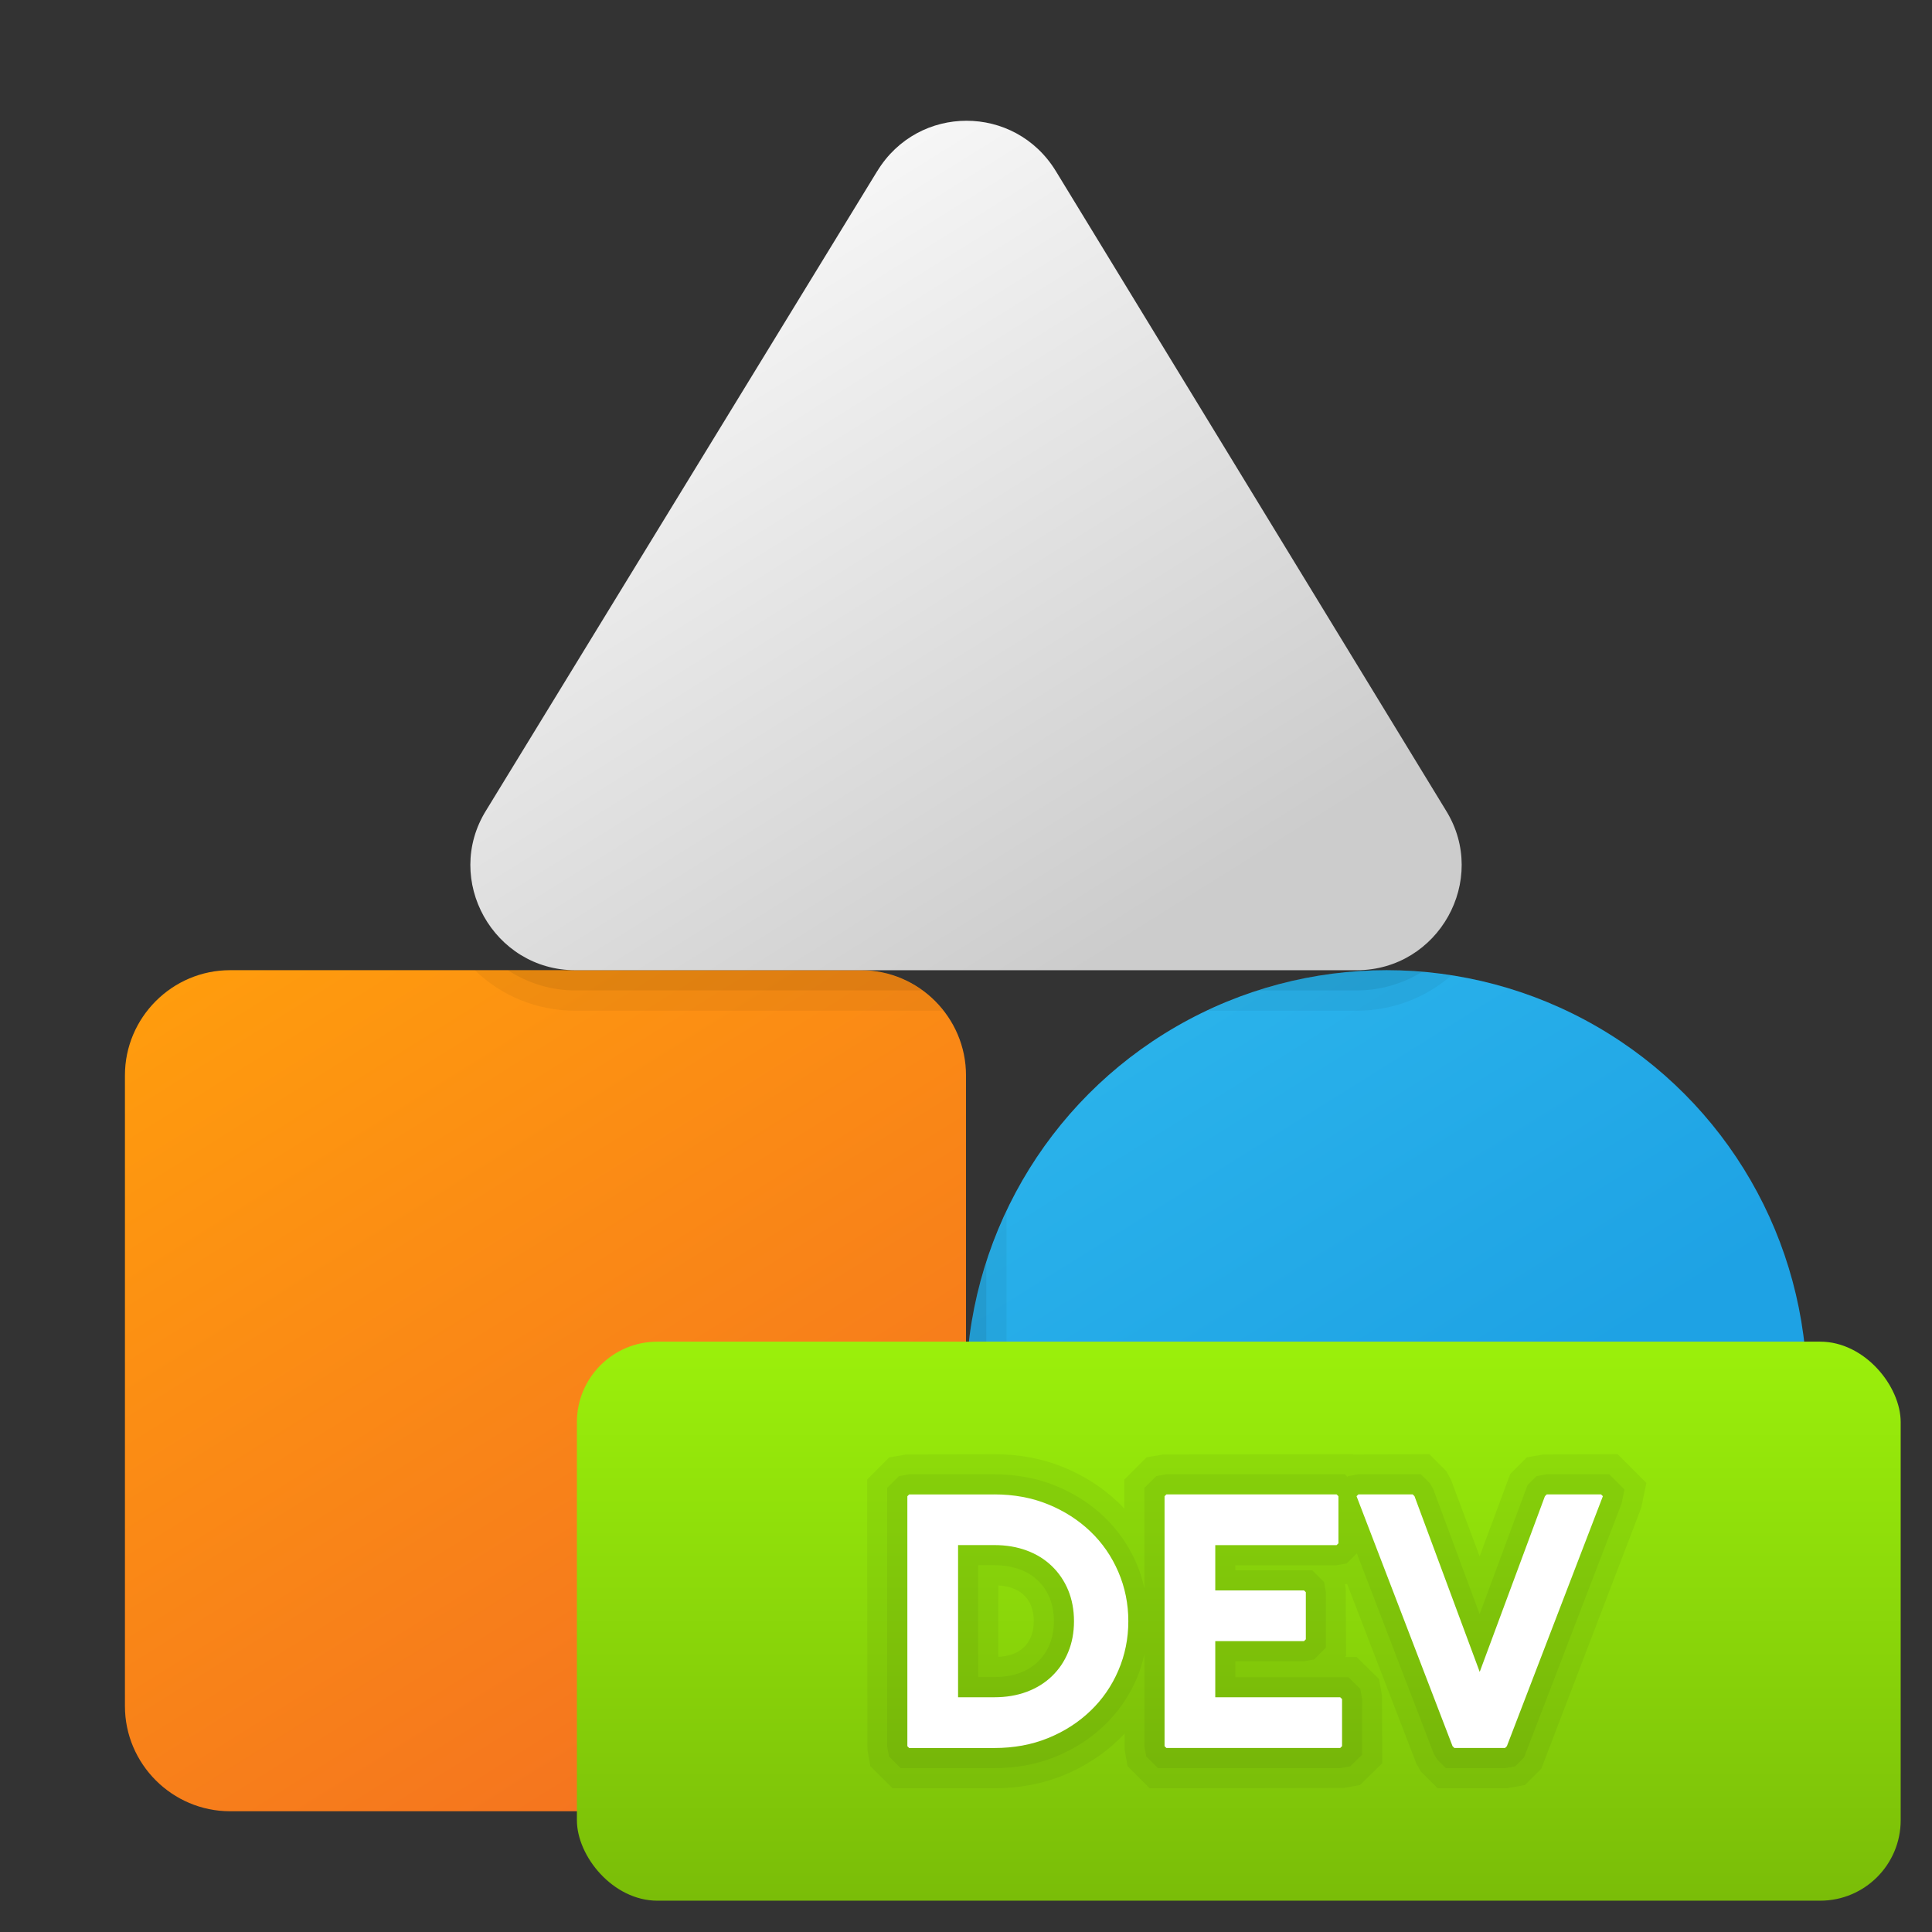 <?xml version="1.0" encoding="UTF-8"?><svg id="uuid-a5a6381f-b534-4e5c-8319-c17aa2d74b0d" xmlns="http://www.w3.org/2000/svg" width="48" height="48" xmlns:xlink="http://www.w3.org/1999/xlink" viewBox="0 0 48 48"><rect x="0" y="0" width="48" height="48" fill="#333333" stroke="none"/><defs><style>.uuid-867d275d-2a19-4a52-9bb9-5172121e3df8{fill:url(#uuid-dcd9dad1-f239-4612-913b-0385591ff66b);}.uuid-867d275d-2a19-4a52-9bb9-5172121e3df8,.uuid-b7b97010-58b7-47f3-8a3b-68886da331cb,.uuid-86c803c1-4c6f-4a9b-a215-6654f1cdb28b,.uuid-66747769-c9ce-4a15-9ce4-332cf24fcde6,.uuid-c8f30b0d-9a18-4c29-8f9f-dfc3c5c8edae,.uuid-34b8375c-ef8f-4c40-a492-d9fd326aa55d,.uuid-a91d79ae-b8ea-40f1-87e2-637298b851d6{stroke-width:0px;}.uuid-b7b97010-58b7-47f3-8a3b-68886da331cb{fill:url(#uuid-86241a48-bb51-446d-b85f-79455990a760);}.uuid-86c803c1-4c6f-4a9b-a215-6654f1cdb28b{fill:url(#uuid-a5d2a166-2bb7-4695-92c1-85d6023dba63);}.uuid-66747769-c9ce-4a15-9ce4-332cf24fcde6{opacity:.05;}.uuid-c8f30b0d-9a18-4c29-8f9f-dfc3c5c8edae{fill:url(#uuid-074df9a4-46f4-47b1-9364-424328f947f7);}.uuid-34b8375c-ef8f-4c40-a492-d9fd326aa55d{fill:#fff;}.uuid-a91d79ae-b8ea-40f1-87e2-637298b851d6{opacity:.07;}</style><linearGradient id="uuid-86241a48-bb51-446d-b85f-79455990a760" x1="24.453" y1="18.557" x2="35.527" y2="36.28" gradientUnits="userSpaceOnUse"><stop offset="0" stop-color="#32bdef"/><stop offset="1" stop-color="#1ea2e4"/></linearGradient><linearGradient id="uuid-a5d2a166-2bb7-4695-92c1-85d6023dba63" x1="6.447" y1="23.182" x2="20.657" y2="45.922" gradientUnits="userSpaceOnUse"><stop offset="0" stop-color="#ff9c0d"/><stop offset="1" stop-color="#f36e22"/></linearGradient><linearGradient id="uuid-074df9a4-46f4-47b1-9364-424328f947f7" x1="13.48" y1="4.476" x2="26.107" y2="24.683" gradientUnits="userSpaceOnUse"><stop offset="0" stop-color="#fff"/><stop offset=".242" stop-color="#f2f2f2"/><stop offset="1" stop-color="#ccc"/></linearGradient><linearGradient id="uuid-dcd9dad1-f239-4612-913b-0385591ff66b" x1="30.778" y1="33.333" x2="30.778" y2="47.222" gradientUnits="userSpaceOnUse"><stop offset="0" stop-color="#9bf00b"/><stop offset="1" stop-color="#7abd08"/></linearGradient></defs><circle class="uuid-b7b97010-58b7-47f3-8a3b-68886da331cb" cx="34.448" cy="34.552" r="10.448"/><path class="uuid-86c803c1-4c6f-4a9b-a215-6654f1cdb28b" d="M5.716,45h15.672c1.437,0,2.612-1.175,2.612-2.612v-15.672c0-1.437-1.175-2.612-2.612-2.612H5.716c-1.437,0-2.612,1.175-2.612,2.612v15.672c0,1.437,1.175,2.612,2.612,2.612Z"/><path class="uuid-66747769-c9ce-4a15-9ce4-332cf24fcde6" d="M25.007,30.099c-.639,1.352-1.007,2.858-1.007,4.453s.368,3.101,1.007,4.453v-8.906Z"/><path class="uuid-a91d79ae-b8ea-40f1-87e2-637298b851d6" d="M24.504,31.353c-.324,1.009-.504,2.083-.504,3.2s.179,2.191.504,3.2v-6.399Z"/><path class="uuid-66747769-c9ce-4a15-9ce4-332cf24fcde6" d="M34.448,24.104c-1.595,0-3.1.368-4.453,1.007h3.708c.889,0,1.708-.317,2.349-.871-.524-.081-1.058-.136-1.605-.136Z"/><path class="uuid-a91d79ae-b8ea-40f1-87e2-637298b851d6" d="M34.448,24.104c-1.117,0-2.19.179-3.199.503h2.455c.591,0,1.145-.166,1.623-.459-.29-.024-.582-.044-.878-.044Z"/><path class="uuid-66747769-c9ce-4a15-9ce4-332cf24fcde6" d="M11.797,24.104c.661.64,1.54,1.007,2.5,1.007h9.134c-.479-.608-1.213-1.007-2.043-1.007h-9.591Z"/><path class="uuid-a91d79ae-b8ea-40f1-87e2-637298b851d6" d="M12.617,24.104c.491.318,1.062.503,1.679.503h8.617c-.431-.313-.955-.503-1.525-.503h-8.771Z"/><path class="uuid-c8f30b0d-9a18-4c29-8f9f-dfc3c5c8edae" d="M21.793,4.254l-9.716,15.881c-1.071,1.724.183,3.97,2.22,3.97h19.407c2.037,0,3.291-2.246,2.22-3.97l-9.69-15.881c-1.019-1.672-3.422-1.672-4.44,0Z"/><rect class="uuid-867d275d-2a19-4a52-9bb9-5172121e3df8" x="14.333" y="33.333" width="32.889" height="13.889" rx="2" ry="2"/><path class="uuid-66747769-c9ce-4a15-9ce4-332cf24fcde6" d="M40.191,36.128l-1.852.008-.406.072-.412.412-.76,2.048-.715-1.914-.116-.207-.419-.419-1.852.008-.025.005-.013-.013-4.731.008-.406.072-.551.551v.721c-.049-.053-.099-.102-.15-.152-.387-.37-.847-.666-1.366-.878-.521-.213-1.099-.321-1.714-.321l-2.203.008-.406.072-.551.551.008,6.712.072.406.551.551h2.529c.615,0,1.192-.108,1.713-.321.52-.212.981-.508,1.365-.878.055-.052.107-.105.159-.16l.001.402.072.406.551.551,4.822-.008.401-.072.556-.545-.008-1.679-.074-.411-.556-.545h-.289l.026-.026-.008-1.672-.019-.111.053-.009,1.72,4.463.115.201.415.414h1.718l.45-.08.408-.408,2.484-6.486.125-.612-.713-.713ZM25.614,40.666c-.043.104-.098.186-.175.26-.077.074-.165.128-.278.17-.105.038-.226.061-.358.069v-1.774c.133.008.254.031.361.071.11.04.198.094.276.169.076.073.132.155.175.259.045.11.068.241.068.388,0,.147-.023.277-.069.389Z"/><path class="uuid-66747769-c9ce-4a15-9ce4-332cf24fcde6" d="M39.984,36.628h-1.557l-.252.045-.224.224-1.19,3.205-1.151-3.103-.083-.147-.224-.224h-1.557l-.252.045-.018.018-.063-.063h-4.436l-.252.045-.293.293v2.495c-.047-.206-.105-.409-.19-.604-.191-.446-.463-.839-.807-1.168-.343-.328-.75-.589-1.209-.776-.462-.189-.976-.284-1.525-.284h-2.115l-.252.045-.293.293v6.417l.045.252.293.293h2.322c.55,0,1.063-.096,1.524-.284.461-.188.868-.449,1.209-.777.345-.328.616-.721.808-1.167.084-.195.142-.398.19-.604v2.288l.045.252.293.293h4.526l.25-.045.296-.29v-1.38l-.046-.255-.296-.29h-2.809v-.396h1.705l.252-.045.293-.293v-1.377l-.045-.252-.293-.293h-1.912v-.125h2.515l.252-.045.252-.252,1.909,4.972.083.144.222.222h1.467l.252-.045.222-.222,2.423-6.309.071-.349-.376-.376ZM26.077,40.855c-.069.169-.164.31-.291.431-.125.12-.273.212-.452.278-.185.068-.398.103-.631.103h-.4v-2.78h.4c.233,0,.445.035.632.104.178.065.325.156.452.278.125.12.221.261.29.429.07.171.106.365.106.578,0,.214-.036.408-.106.578Z"/><path class="uuid-34b8375c-ef8f-4c40-a492-d9fd326aa55d" d="M24.703,37.128c.486,0,.932.082,1.336.247.405.165.756.391,1.053.675.298.285.528.62.693,1.004s.248.792.248,1.224c0,.433-.083.841-.248,1.225s-.396.719-.693,1.003c-.297.285-.647.511-1.053.676-.404.165-.85.247-1.336.247h-2.115l-.045-.045v-6.21l.045-.045h2.115ZM23.803,42.168h.9c.294,0,.562-.045.805-.135.244-.091.452-.22.626-.388.175-.168.31-.367.405-.599.096-.231.144-.487.144-.769,0-.281-.049-.538-.144-.769-.096-.231-.231-.43-.405-.598-.174-.168-.382-.298-.626-.388-.242-.09-.511-.135-.805-.135h-.9v3.78Z"/><path class="uuid-34b8375c-ef8f-4c40-a492-d9fd326aa55d" d="M33.208,37.128l.045.045v1.17l-.045.045h-3.015v1.125h2.205l.045.045v1.17l-.045.045h-2.205v1.395h3.104l.046.045v1.17l-.046.045h-4.319l-.045-.045v-6.21l.045-.045h4.229Z"/><path class="uuid-34b8375c-ef8f-4c40-a492-d9fd326aa55d" d="M35.098,37.128l.045.045,1.62,4.365,1.62-4.365.045-.045h1.35l.045.045-2.385,6.21-.045.045h-1.26l-.045-.045-2.385-6.21.045-.045h1.35Z"/></svg>